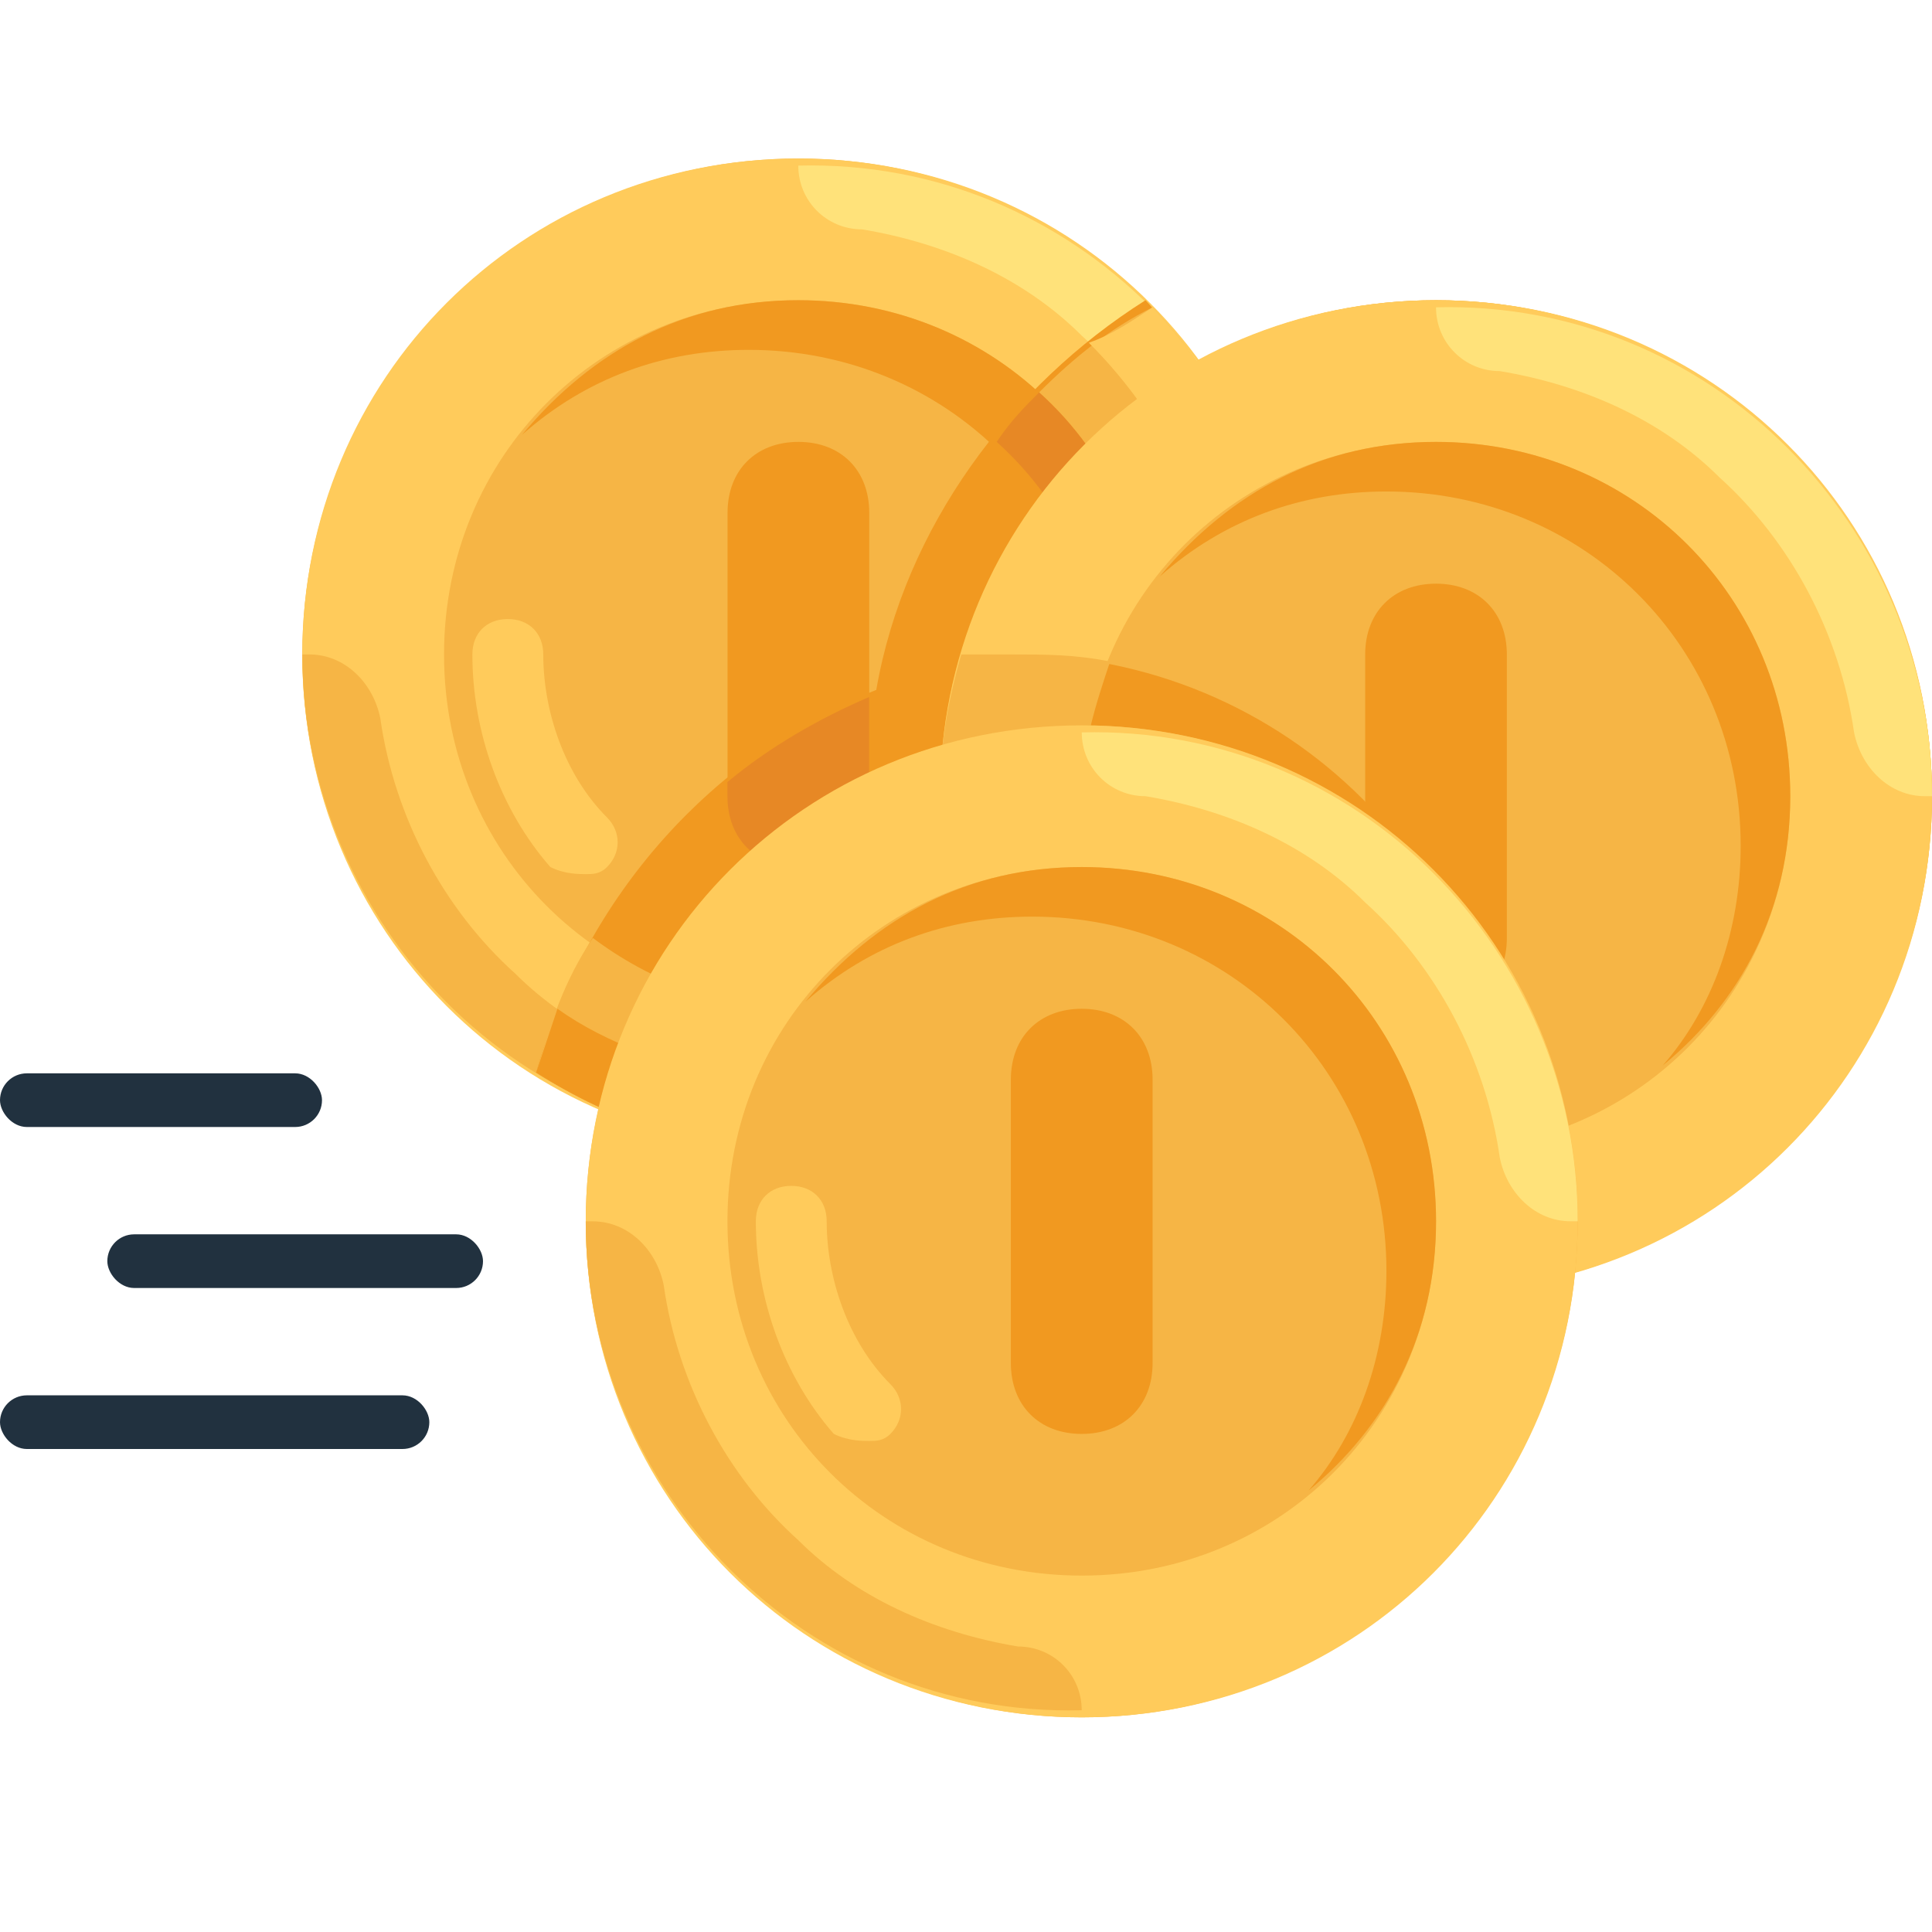 <svg width="36" height="36" viewBox="0 0 36 36" fill="none" xmlns="http://www.w3.org/2000/svg">
<path d="M26.758 24.078C21.654 24.078 17.516 19.941 17.516 14.836C17.516 9.732 21.654 5.594 26.758 5.594C31.862 5.594 36 9.732 36 14.836C36 19.941 31.862 24.078 26.758 24.078Z" fill="#FFCA5D"/>
<path d="M14.875 21.438C9.771 21.438 5.633 17.3 5.633 12.196C5.633 7.091 9.771 2.954 14.875 2.954C19.979 2.954 24.117 7.091 24.117 12.196C24.117 17.3 19.979 21.438 14.875 21.438Z" fill="#F6B545"/>
<path d="M14.875 2.954C20.024 2.954 24.117 7.046 24.117 12.196C24.117 17.345 20.024 21.438 14.875 21.438C9.726 21.438 5.633 17.345 5.633 12.196C5.633 7.046 9.726 2.954 14.875 2.954ZM14.875 18.797C18.572 18.797 21.477 15.892 21.477 12.196C21.477 8.499 18.572 5.594 14.875 5.594C11.178 5.594 8.274 8.499 8.274 12.196C8.274 15.892 11.178 18.797 14.875 18.797Z" fill="#FFCB5B"/>
<path d="M14.876 21.305C9.727 21.437 5.634 17.212 5.634 12.195H5.766C6.426 12.195 6.954 12.723 7.086 13.383C7.35 15.232 8.275 16.948 9.595 18.136C10.651 19.192 12.103 19.853 13.688 20.117C14.348 20.117 14.876 20.645 14.876 21.305Z" fill="#F6B545"/>
<path d="M14.875 3.086C20.024 2.954 24.117 7.179 24.117 12.196H23.985C23.325 12.196 22.797 11.667 22.665 11.007C22.401 9.159 21.477 7.443 20.156 6.254C19.1 5.198 17.648 4.538 16.064 4.274C15.403 4.274 14.875 3.746 14.875 3.086Z" fill="#FFE27A"/>
<path d="M20.552 13.12C20.552 9.423 17.648 6.519 13.951 6.519C12.367 6.519 10.914 7.047 9.726 8.103C11.046 6.519 12.763 5.594 14.875 5.594C18.572 5.594 21.477 8.499 21.477 12.196C21.477 14.308 20.552 16.025 19.1 17.213C20.024 16.157 20.552 14.704 20.552 13.12Z" fill="#F19920"/>
<path d="M10.915 16.288C11.047 16.288 11.179 16.288 11.311 16.156C11.575 15.892 11.575 15.496 11.311 15.232C10.519 14.44 10.123 13.252 10.123 12.195C10.123 11.799 9.858 11.535 9.462 11.535C9.066 11.535 8.802 11.799 8.802 12.195C8.802 13.648 9.33 15.1 10.255 16.156C10.519 16.288 10.783 16.288 10.915 16.288Z" fill="#FFCB5B"/>
<path d="M14.877 16.155C15.669 16.155 16.197 15.627 16.197 14.835V9.554C16.197 8.762 15.669 8.234 14.877 8.234C14.085 8.234 13.557 8.762 13.557 9.554V14.835C13.557 15.627 14.085 16.155 14.877 16.155Z" fill="#F19920"/>
<path d="M9.99 19.985C10.915 16.685 13.291 14.044 16.328 12.856C16.856 9.819 18.836 7.179 21.345 5.594C22.929 7.311 23.985 9.555 23.985 12.064C23.985 17.213 19.892 21.306 14.743 21.306C13.027 21.438 11.443 20.91 9.99 19.985Z" fill="#F19920"/>
<path d="M19.1 17.212C20.024 16.024 20.684 14.572 20.684 12.987C20.684 11.139 19.892 9.423 18.572 8.234C18.836 7.838 19.1 7.574 19.364 7.31C20.684 8.499 21.477 10.215 21.477 12.195C21.476 14.308 20.552 16.024 19.1 17.212Z" fill="#E78825"/>
<path d="M16.195 12.988V14.836C16.195 15.628 15.667 16.156 14.875 16.156C14.083 16.156 13.555 15.628 13.555 14.836V14.572C14.347 13.912 15.271 13.384 16.195 12.988Z" fill="#E78825"/>
<path d="M9.99 19.985C10.254 19.061 10.518 18.269 11.046 17.477C12.103 18.269 13.423 18.797 14.875 18.797C18.572 18.797 21.477 15.892 21.477 12.195C21.477 10.215 20.684 8.499 19.364 7.31C20.024 6.65 20.684 6.122 21.477 5.726C23.061 7.442 24.117 9.687 24.117 12.195C24.117 17.345 20.024 21.437 14.875 21.437C13.027 21.438 11.443 20.91 9.99 19.985Z" fill="#F6B545"/>
<path d="M10.387 18.797C11.311 19.457 12.499 19.853 13.688 20.117C14.348 20.249 14.876 20.777 14.876 21.438C13.028 21.438 11.443 20.909 9.991 19.985C10.123 19.589 10.255 19.193 10.387 18.797Z" fill="#F19920"/>
<path d="M21.477 5.726C23.061 7.442 24.117 9.687 24.117 12.195H23.985C23.325 12.195 22.797 11.667 22.665 11.007C22.401 9.159 21.477 7.574 20.288 6.386C20.684 6.254 21.081 5.99 21.477 5.726Z" fill="#FFCB5B"/>
<path d="M26.758 24.078C21.654 24.078 17.516 19.941 17.516 14.836C17.516 9.732 21.654 5.594 26.758 5.594C31.862 5.594 36 9.732 36 14.836C36 19.941 31.862 24.078 26.758 24.078Z" fill="#F6B545"/>
<path d="M28.078 21.437C28.078 22.361 27.946 23.153 27.682 24.078C27.418 24.078 27.022 24.078 26.758 24.078C21.609 24.078 17.516 19.985 17.516 14.836C17.516 13.911 17.648 13.119 17.912 12.195C18.176 12.195 18.572 12.195 18.836 12.195C23.985 12.195 28.078 16.288 28.078 21.437Z" fill="#F19920"/>
<path d="M26.758 5.594C31.907 5.594 36 9.687 36 14.836C36 19.985 31.907 24.078 26.758 24.078C21.609 24.078 17.516 19.985 17.516 14.836C17.516 9.687 21.609 5.594 26.758 5.594ZM26.758 21.438C30.455 21.438 33.359 18.533 33.359 14.836C33.359 11.139 30.455 8.235 26.758 8.235C23.061 8.235 20.157 11.139 20.157 14.836C20.157 18.533 23.061 21.438 26.758 21.438Z" fill="#FFCB5B"/>
<path d="M26.759 23.945C21.61 24.077 17.517 19.852 17.517 14.835H17.649C18.309 14.835 18.837 15.363 18.969 16.023C19.233 17.872 20.157 19.588 21.478 20.776C22.534 21.832 23.986 22.492 25.57 22.756C26.231 22.756 26.759 23.285 26.759 23.945Z" fill="#F6B545"/>
<path d="M26.758 5.726C31.907 5.594 36 9.819 36 14.836H35.868C35.208 14.836 34.68 14.308 34.548 13.648C34.284 11.8 33.359 10.083 32.039 8.895C30.983 7.839 29.531 7.179 27.946 6.915C27.286 6.915 26.758 6.387 26.758 5.726Z" fill="#FFE27A"/>
<path d="M32.435 15.76C32.435 12.063 29.53 9.158 25.834 9.158C24.249 9.158 22.797 9.687 21.609 10.743C22.929 9.158 24.646 8.234 26.758 8.234C30.455 8.234 33.359 11.139 33.359 14.836C33.359 16.948 32.435 18.664 30.983 19.853C31.907 18.797 32.435 17.344 32.435 15.76Z" fill="#F19920"/>
<path d="M22.797 18.928C22.929 18.928 23.061 18.928 23.193 18.796C23.457 18.532 23.457 18.135 23.193 17.871C22.4 17.079 22.004 15.891 22.004 14.835C22.004 14.439 21.74 14.175 21.344 14.175C20.948 14.175 20.684 14.439 20.684 14.835C20.684 16.287 21.212 17.739 22.136 18.796C22.401 18.928 22.665 18.928 22.797 18.928Z" fill="#FFCB5B"/>
<path d="M26.758 18.798C27.55 18.798 28.078 18.27 28.078 17.477V12.196C28.078 11.404 27.55 10.876 26.758 10.876C25.966 10.876 25.438 11.404 25.438 12.196V17.477C25.438 18.27 25.966 18.798 26.758 18.798Z" fill="#F19920"/>
<path d="M20.685 12.327C20.421 13.119 20.157 13.911 20.157 14.835C20.157 18.532 23.061 21.437 26.758 21.437C27.154 21.437 27.682 21.437 28.078 21.305V21.437C28.078 22.361 27.946 23.153 27.682 24.077C27.418 24.077 27.022 24.077 26.758 24.077C21.609 24.077 17.516 19.984 17.516 14.835C17.516 13.911 17.648 13.119 17.912 12.195C18.176 12.195 18.572 12.195 18.836 12.195C19.497 12.195 20.024 12.195 20.685 12.327Z" fill="#F6B545"/>
<path d="M20.157 32C15.052 32 10.915 27.862 10.915 22.758C10.915 17.653 15.052 13.515 20.157 13.515C25.261 13.515 29.398 17.653 29.398 22.758C29.398 27.862 25.261 32 20.157 32Z" fill="#F6B545"/>
<path d="M20.157 13.516C25.306 13.516 29.398 17.609 29.398 22.758C29.398 27.907 25.306 32 20.157 32C15.007 32 10.915 27.907 10.915 22.758C10.915 17.609 15.007 13.516 20.157 13.516ZM20.157 29.359C23.853 29.359 26.758 26.455 26.758 22.758C26.758 19.061 23.853 16.157 20.157 16.157C16.46 16.157 13.555 19.061 13.555 22.758C13.555 26.455 16.46 29.359 20.157 29.359Z" fill="#FFCB5B"/>
<path d="M20.156 31.868C15.007 32 10.914 27.775 10.914 22.758H11.046C11.706 22.758 12.235 23.286 12.367 23.946C12.631 25.794 13.555 27.511 14.875 28.699C15.931 29.755 17.384 30.415 18.968 30.68C19.628 30.68 20.156 31.207 20.156 31.868Z" fill="#F6B545"/>
<path d="M20.157 13.647C25.306 13.515 29.398 17.74 29.398 22.757H29.266C28.606 22.757 28.078 22.229 27.946 21.569C27.682 19.721 26.758 18.004 25.438 16.816C24.381 15.76 22.929 15.1 21.345 14.836C20.684 14.836 20.157 14.307 20.157 13.647Z" fill="#FFE27A"/>
<path d="M25.834 23.682C25.834 19.985 22.93 17.08 19.233 17.08C17.649 17.08 16.197 17.609 15.008 18.665C16.328 17.08 18.045 16.156 20.157 16.156C23.854 16.156 26.759 19.061 26.759 22.758C26.759 24.87 25.835 26.586 24.382 27.775C25.306 26.718 25.834 25.266 25.834 23.682Z" fill="#F19920"/>
<path d="M16.196 26.85C16.328 26.85 16.46 26.85 16.592 26.718C16.856 26.453 16.856 26.057 16.592 25.793C15.8 25.001 15.404 23.813 15.404 22.757C15.404 22.361 15.14 22.097 14.744 22.097C14.348 22.097 14.084 22.361 14.084 22.757C14.084 24.209 14.612 25.661 15.536 26.718C15.8 26.85 16.064 26.85 16.196 26.85Z" fill="#FFCB5B"/>
<path d="M20.156 26.719C20.948 26.719 21.477 26.191 21.477 25.398V20.117C21.477 19.325 20.948 18.797 20.156 18.797C19.364 18.797 18.836 19.325 18.836 20.117V25.398C18.836 26.191 19.364 26.719 20.156 26.719Z" fill="#F19920"/>
<rect y="26" width="8" height="1" rx="0.5" fill="#21313F"/>
<rect x="2" y="23" width="7" height="1" rx="0.5" fill="#21313F"/>
<rect y="20" width="6" height="1" rx="0.5" fill="#21313F"/>
</svg>
